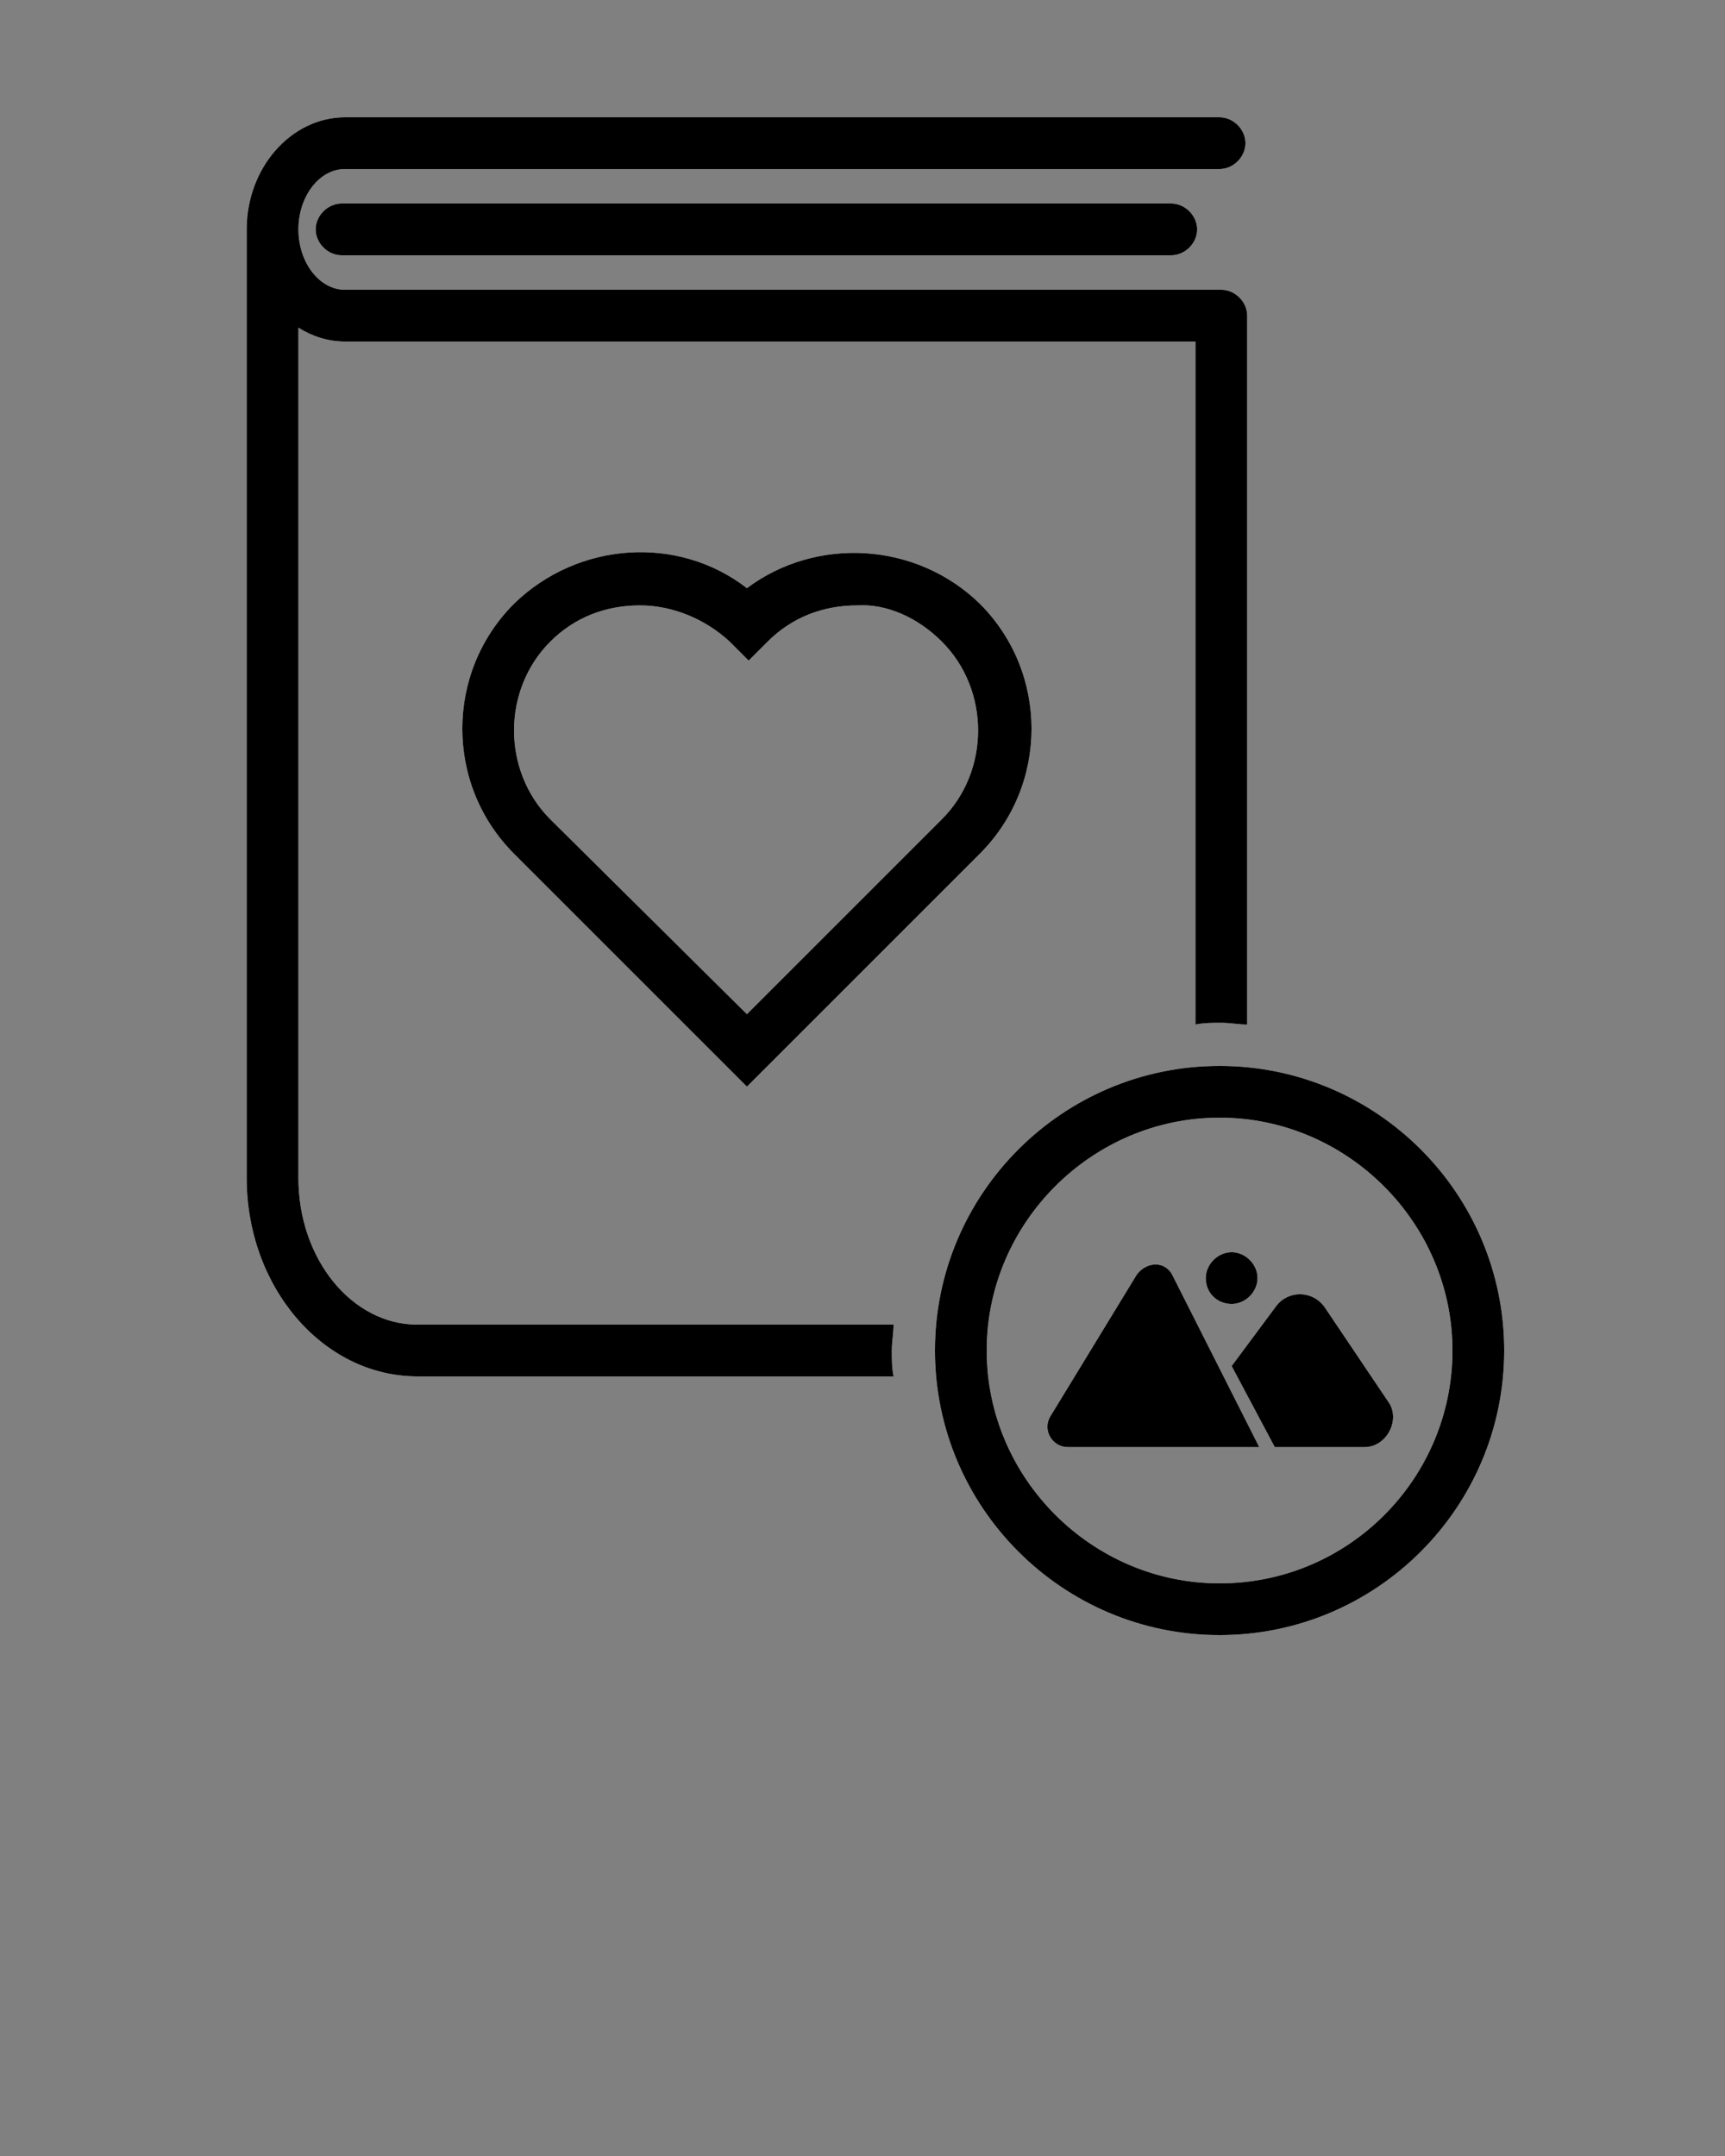 <?xml version="1.0" encoding="UTF-8" standalone="no"?>
<svg
   xmlns:dc="http://purl.org/dc/elements/1.1/"
   xmlns:cc="http://creativecommons.org/ns#"
   xmlns:rdf="http://www.w3.org/1999/02/22-rdf-syntax-ns#"
   xmlns:svg="http://www.w3.org/2000/svg"
   xmlns="http://www.w3.org/2000/svg"
   xmlns:sodipodi="http://sodipodi.sourceforge.net/DTD/sodipodi-0.dtd"
   xmlns:inkscape="http://www.inkscape.org/namespaces/inkscape"
   version="1.1"
   x="0px"
   y="0px"
   viewBox="0 0 100 125"
   style="enable-background:new 0 0 100 100;"
   xml:space="preserve"
   id="svg18"
   sodipodi:docname="noun_love story gallery_976652.svg"
   inkscape:version="1.0.2-2 (e86c870879, 2021-01-15)"><rect x="0" y="0" width="100" height="125" fill="#808080" stroke="none"/><defs
     id="defs22" /><sodipodi:namedview
     pagecolor="#ffffff"
     bordercolor="#666666"
     borderopacity="1"
     objecttolerance="10"
     gridtolerance="10"
     guidetolerance="10"
     inkscape:pageopacity="0"
     inkscape:pageshadow="2"
     inkscape:window-width="1366"
     inkscape:window-height="705"
     id="namedview20"
     showgrid="false"
     inkscape:zoom="4.304"
     inkscape:cx="50"
     inkscape:cy="16.031599"
     inkscape:window-x="-8"
     inkscape:window-y="-8"
     inkscape:window-maximized="1"
     inkscape:current-layer="svg18" /><style
     type="text/css"
     id="style2">
	.st0{fill:#FFFFFF;}
</style><g
     id="g12"><g
       id="g6"><path
         class="st0"
         d="M43.3,34.1c-4-3.1-9.8-2.7-13.5,0.9c-4,4-4,10.5,0,14.5l13.5,13.5l13.5-13.5c4-4,4-10.5,0-14.5    C53.1,31.4,47.3,31.1,43.3,34.1z M54.6,37.2c2.8,2.8,2.8,7.5,0,10.3L43.3,58.8L31.9,47.5c-2.8-2.8-2.8-7.5,0-10.3    c1.4-1.4,3.2-2.1,5.2-2.1c1.9,0,3.8,0.8,5.2,2.1l1.1,1.1l1.1-1.1c1.4-1.4,3.2-2.1,5.2-2.1C51.4,35,53.2,35.8,54.6,37.2z     M67.9,11.8c0.8,0,1.5,0.7,1.5,1.5s-0.7,1.5-1.5,1.5H19.8c-0.8,0-1.5-0.7-1.5-1.5s0.7-1.5,1.5-1.5H67.9z M51.8,76.8    c0,0.5-0.1,1-0.1,1.5s0,1,0.1,1.5H24.2c-5.5,0-9.9-5.2-9.9-11.5v-55c0-3.6,2.6-6.5,5.7-6.5h50.7c0.8,0,1.5,0.7,1.5,1.5    s-0.7,1.5-1.5,1.5H20c-1.5,0-2.7,1.6-2.7,3.5s1.2,3.5,2.7,3.5h50.8c0.8,0,1.5,0.7,1.5,1.5v41.1c-0.5,0-1-0.1-1.5-0.1s-1,0-1.5,0.1    V19.8H20c-1,0-1.9-0.3-2.7-0.8v49.3c0,4.7,3.1,8.5,6.9,8.5H51.8z M70.7,61.8c-9.1,0-16.5,7.4-16.5,16.5s7.4,16.5,16.5,16.5    s16.5-7.4,16.5-16.5S79.8,61.8,70.7,61.8z M70.7,91.8c-7.4,0-13.5-6.1-13.5-13.5s6.1-13.5,13.5-13.5s13.5,6.1,13.5,13.5    S78.2,91.8,70.7,91.8z M69.9,74.1c0-0.8,0.7-1.5,1.5-1.5s1.5,0.7,1.5,1.5c0,0.8-0.7,1.5-1.5,1.5S69.9,75,69.9,74.1z M68,74l5,9.9    H61.9c-0.9,0-1.5-1-1-1.8l5-8.2C66.5,73.1,67.6,73.1,68,74z M79.1,83.9h-4.9h-0.3l-2.5-4.7l2.6-3.5c0.7-0.9,2.1-0.9,2.8,0.1    l3.7,5.5C81.2,82.3,80.4,83.9,79.1,83.9z"
         id="path4" /></g><g
       id="g10"><path
         d="M43.3,34.1c-4-3.1-9.8-2.7-13.5,0.9c-4,4-4,10.5,0,14.5l13.5,13.5l13.5-13.5c4-4,4-10.5,0-14.5    C53.1,31.4,47.3,31.1,43.3,34.1z M54.6,37.2c2.8,2.8,2.8,7.5,0,10.3L43.3,58.8L31.9,47.5c-2.8-2.8-2.8-7.5,0-10.3    c1.4-1.4,3.2-2.1,5.2-2.1c1.9,0,3.8,0.8,5.2,2.1l1.1,1.1l1.1-1.1c1.4-1.4,3.2-2.1,5.2-2.1C51.4,35,53.2,35.8,54.6,37.2z     M67.9,11.8c0.8,0,1.5,0.7,1.5,1.5s-0.7,1.5-1.5,1.5H19.8c-0.8,0-1.5-0.7-1.5-1.5s0.7-1.5,1.5-1.5H67.9z M51.8,76.8    c0,0.5-0.1,1-0.1,1.5s0,1,0.1,1.5H24.2c-5.5,0-9.9-5.2-9.9-11.5v-55c0-3.6,2.6-6.5,5.7-6.5h50.7c0.8,0,1.5,0.7,1.5,1.5    s-0.7,1.5-1.5,1.5H20c-1.5,0-2.7,1.6-2.7,3.5s1.2,3.5,2.7,3.5h50.8c0.8,0,1.5,0.7,1.5,1.5v41.1c-0.5,0-1-0.1-1.5-0.1s-1,0-1.5,0.1    V19.8H20c-1,0-1.9-0.3-2.7-0.8v49.3c0,4.7,3.1,8.5,6.9,8.5H51.8z M70.7,61.8c-9.1,0-16.5,7.4-16.5,16.5s7.4,16.5,16.5,16.5    s16.5-7.4,16.5-16.5S79.8,61.8,70.7,61.8z M70.7,91.8c-7.4,0-13.5-6.1-13.5-13.5s6.1-13.5,13.5-13.5s13.5,6.1,13.5,13.5    S78.2,91.8,70.7,91.8z M69.9,74.1c0-0.8,0.7-1.5,1.5-1.5s1.5,0.7,1.5,1.5c0,0.8-0.7,1.5-1.5,1.5S69.9,75,69.9,74.1z M68,74l5,9.9    H61.9c-0.9,0-1.5-1-1-1.8l5-8.2C66.5,73.1,67.6,73.1,68,74z M79.1,83.9h-4.9h-0.3l-2.5-4.7l2.6-3.5c0.7-0.9,2.1-0.9,2.8,0.1    l3.7,5.5C81.2,82.3,80.4,83.9,79.1,83.9z"
         id="path8" /></g></g></svg>
